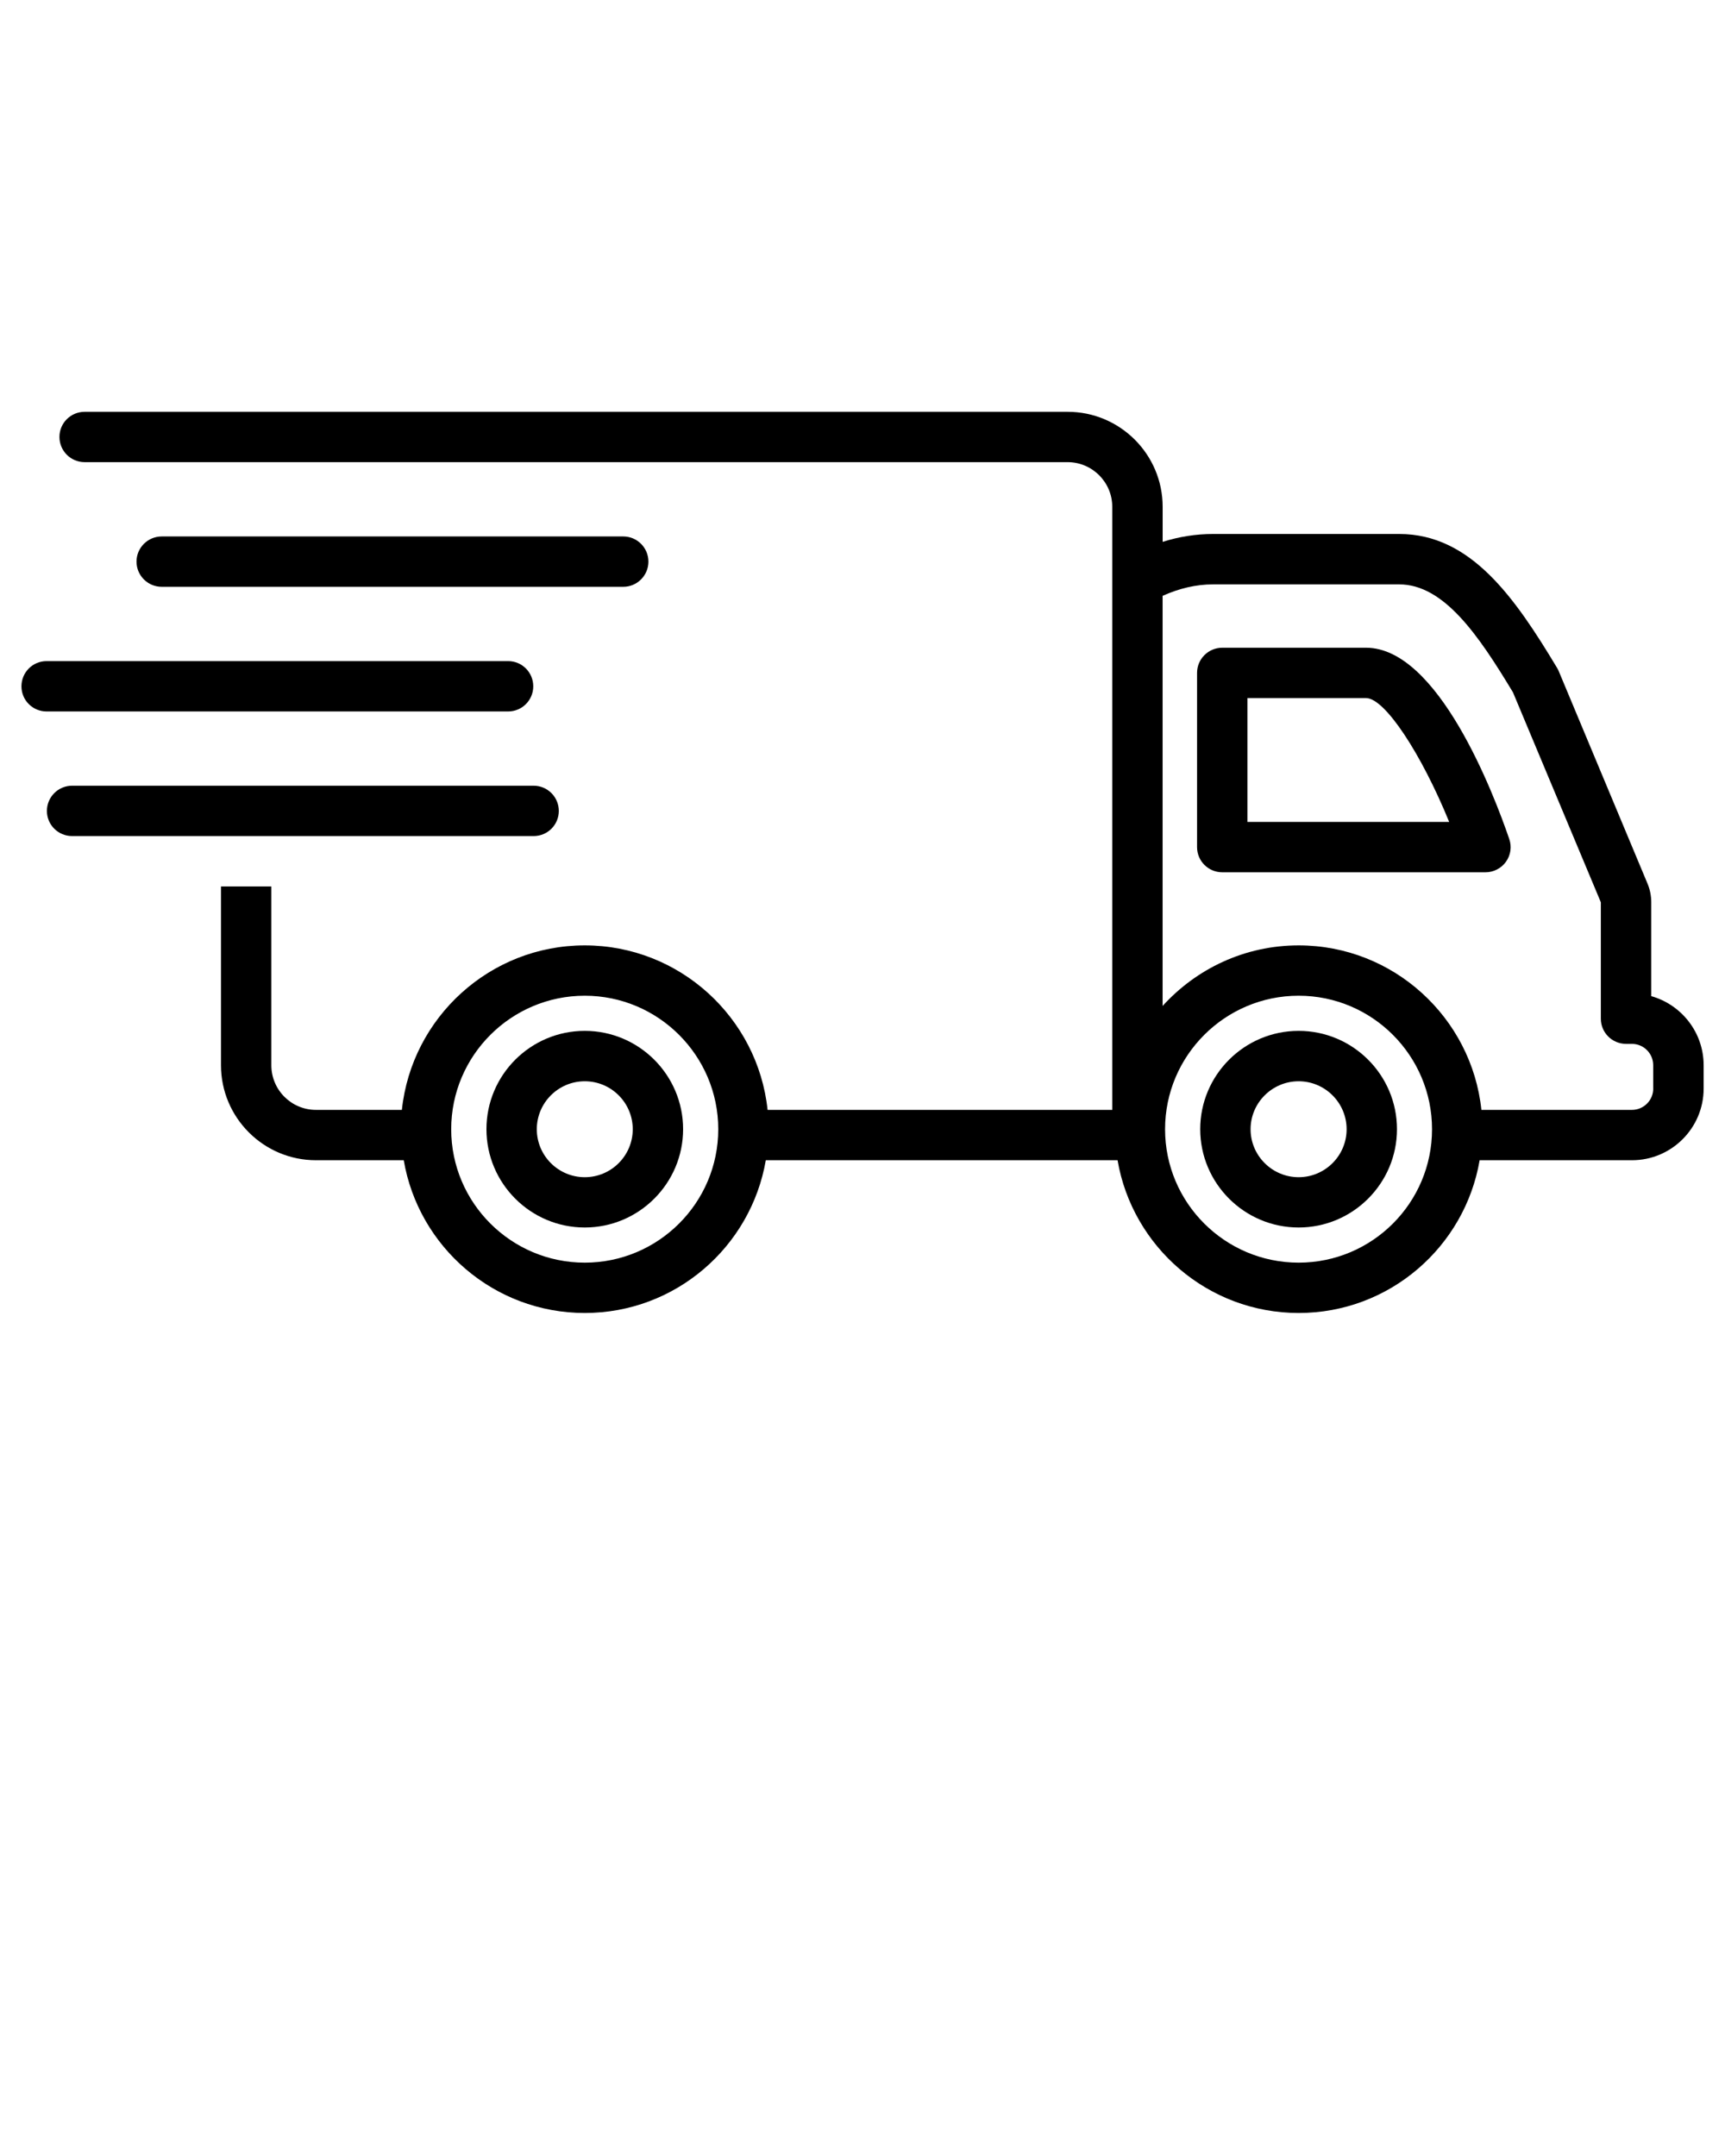 <?xml version="1.0" encoding="utf-8"?>
<svg version="1.1" x="0px" y="0px" viewBox="0 0 37 46.25" enable-background="new 0 0 37 37" xmlns="http://www.w3.org/2000/svg">
  <path d="M13.369,12.588c0.297,0,0.539-0.242,0.539-0.54s-0.242-0.54-0.539-0.54h-9.9c-0.299,0-0.541,0.242-0.541,0.54  s0.242,0.54,0.541,0.54H13.369z" style=""/>
  <path d="M11.438,14.723c0-0.299-0.24-0.541-0.539-0.541h-9.9c-0.299,0-0.539,0.242-0.539,0.541c0,0.298,0.24,0.539,0.539,0.539h9.9  C11.197,15.262,11.438,15.021,11.438,14.723z" style=""/>
  <path d="M11.986,17.396c0-0.299-0.242-0.541-0.541-0.541H1.547c-0.299,0-0.541,0.242-0.541,0.541s0.242,0.539,0.541,0.539h9.898  C11.744,17.936,11.986,17.695,11.986,17.396z" style=""/>
  <path d="M12.543,22.114c-1.164,0-2.109,0.946-2.109,2.109s0.945,2.109,2.109,2.109c1.162,0,2.109-0.946,2.109-2.109  S13.705,22.114,12.543,22.114z M12.543,25.253c-0.568,0-1.029-0.462-1.029-1.029s0.461-1.029,1.029-1.029s1.029,0.462,1.029,1.029  S13.111,25.253,12.543,25.253z"/>
  <path d="M27.855,22.114c-1.164,0-2.111,0.946-2.111,2.109s0.947,2.109,2.111,2.109c1.162,0,2.109-0.946,2.109-2.109  S29.018,22.114,27.855,22.114z M27.855,25.253c-0.568,0-1.031-0.462-1.031-1.029s0.463-1.029,1.031-1.029  c0.566,0,1.029,0.462,1.029,1.029S28.422,25.253,27.855,25.253z"/>
  <path d="M29.301,13.895h-3.084c-0.299,0-0.541,0.242-0.541,0.54v3.737c0,0.299,0.242,0.54,0.541,0.54h5.646  c0.174,0,0.338-0.085,0.439-0.226c0.102-0.143,0.127-0.324,0.07-0.489C32.043,17.035,30.848,13.895,29.301,13.895z M26.756,17.632  v-2.657h2.545c0.404,0,1.186,1.195,1.783,2.657H26.756z"/>
  <path d="M35.418,21.369v-2.014c0-0.135-0.025-0.268-0.08-0.4l-1.904-4.557c-0.01-0.023-0.021-0.047-0.035-0.069  c-0.91-1.515-1.854-2.874-3.387-2.874H26.02c-0.365,0-0.729,0.057-1.082,0.169v-0.753c0-1.123-0.914-2.037-2.037-2.037H1.816  c-0.299,0-0.541,0.241-0.541,0.539c0,0.299,0.242,0.541,0.541,0.541H22.9c0.527,0,0.957,0.43,0.957,0.957v12.938h-7.393  c-0.209-1.98-1.889-3.529-3.922-3.529c-2.035,0-3.713,1.549-3.922,3.529H6.777c-0.529,0-0.957-0.43-0.957-0.958v-3.835H4.74v3.835  c0,1.124,0.914,2.038,2.037,2.038H8.66c0.316,1.857,1.934,3.277,3.883,3.277c1.947,0,3.564-1.42,3.883-3.277h7.545  c0.318,1.857,1.936,3.277,3.885,3.277c1.947,0,3.564-1.42,3.881-3.277h3.268c0.848,0,1.537-0.69,1.537-1.538v-0.5  C36.541,22.146,36.066,21.552,35.418,21.369z M12.543,27.086c-1.58,0-2.865-1.283-2.865-2.862s1.285-2.864,2.865-2.864  c1.578,0,2.863,1.285,2.863,2.864S14.121,27.086,12.543,27.086z M27.855,27.086c-1.58,0-2.865-1.283-2.865-2.862  s1.285-2.864,2.865-2.864c1.578,0,2.861,1.285,2.861,2.864S29.434,27.086,27.855,27.086z M35.461,23.351  c0,0.253-0.205,0.458-0.457,0.458h-3.229c-0.209-1.98-1.887-3.529-3.92-3.529c-1.158,0-2.197,0.504-2.918,1.3v-8.798  c0.355-0.16,0.719-0.246,1.082-0.246h3.992c0.961,0,1.703,1.092,2.441,2.316l1.885,4.504v2.497c0,0.299,0.242,0.54,0.541,0.54h0.125  c0.252,0,0.457,0.205,0.457,0.458V23.351z" style=""/>
</svg>